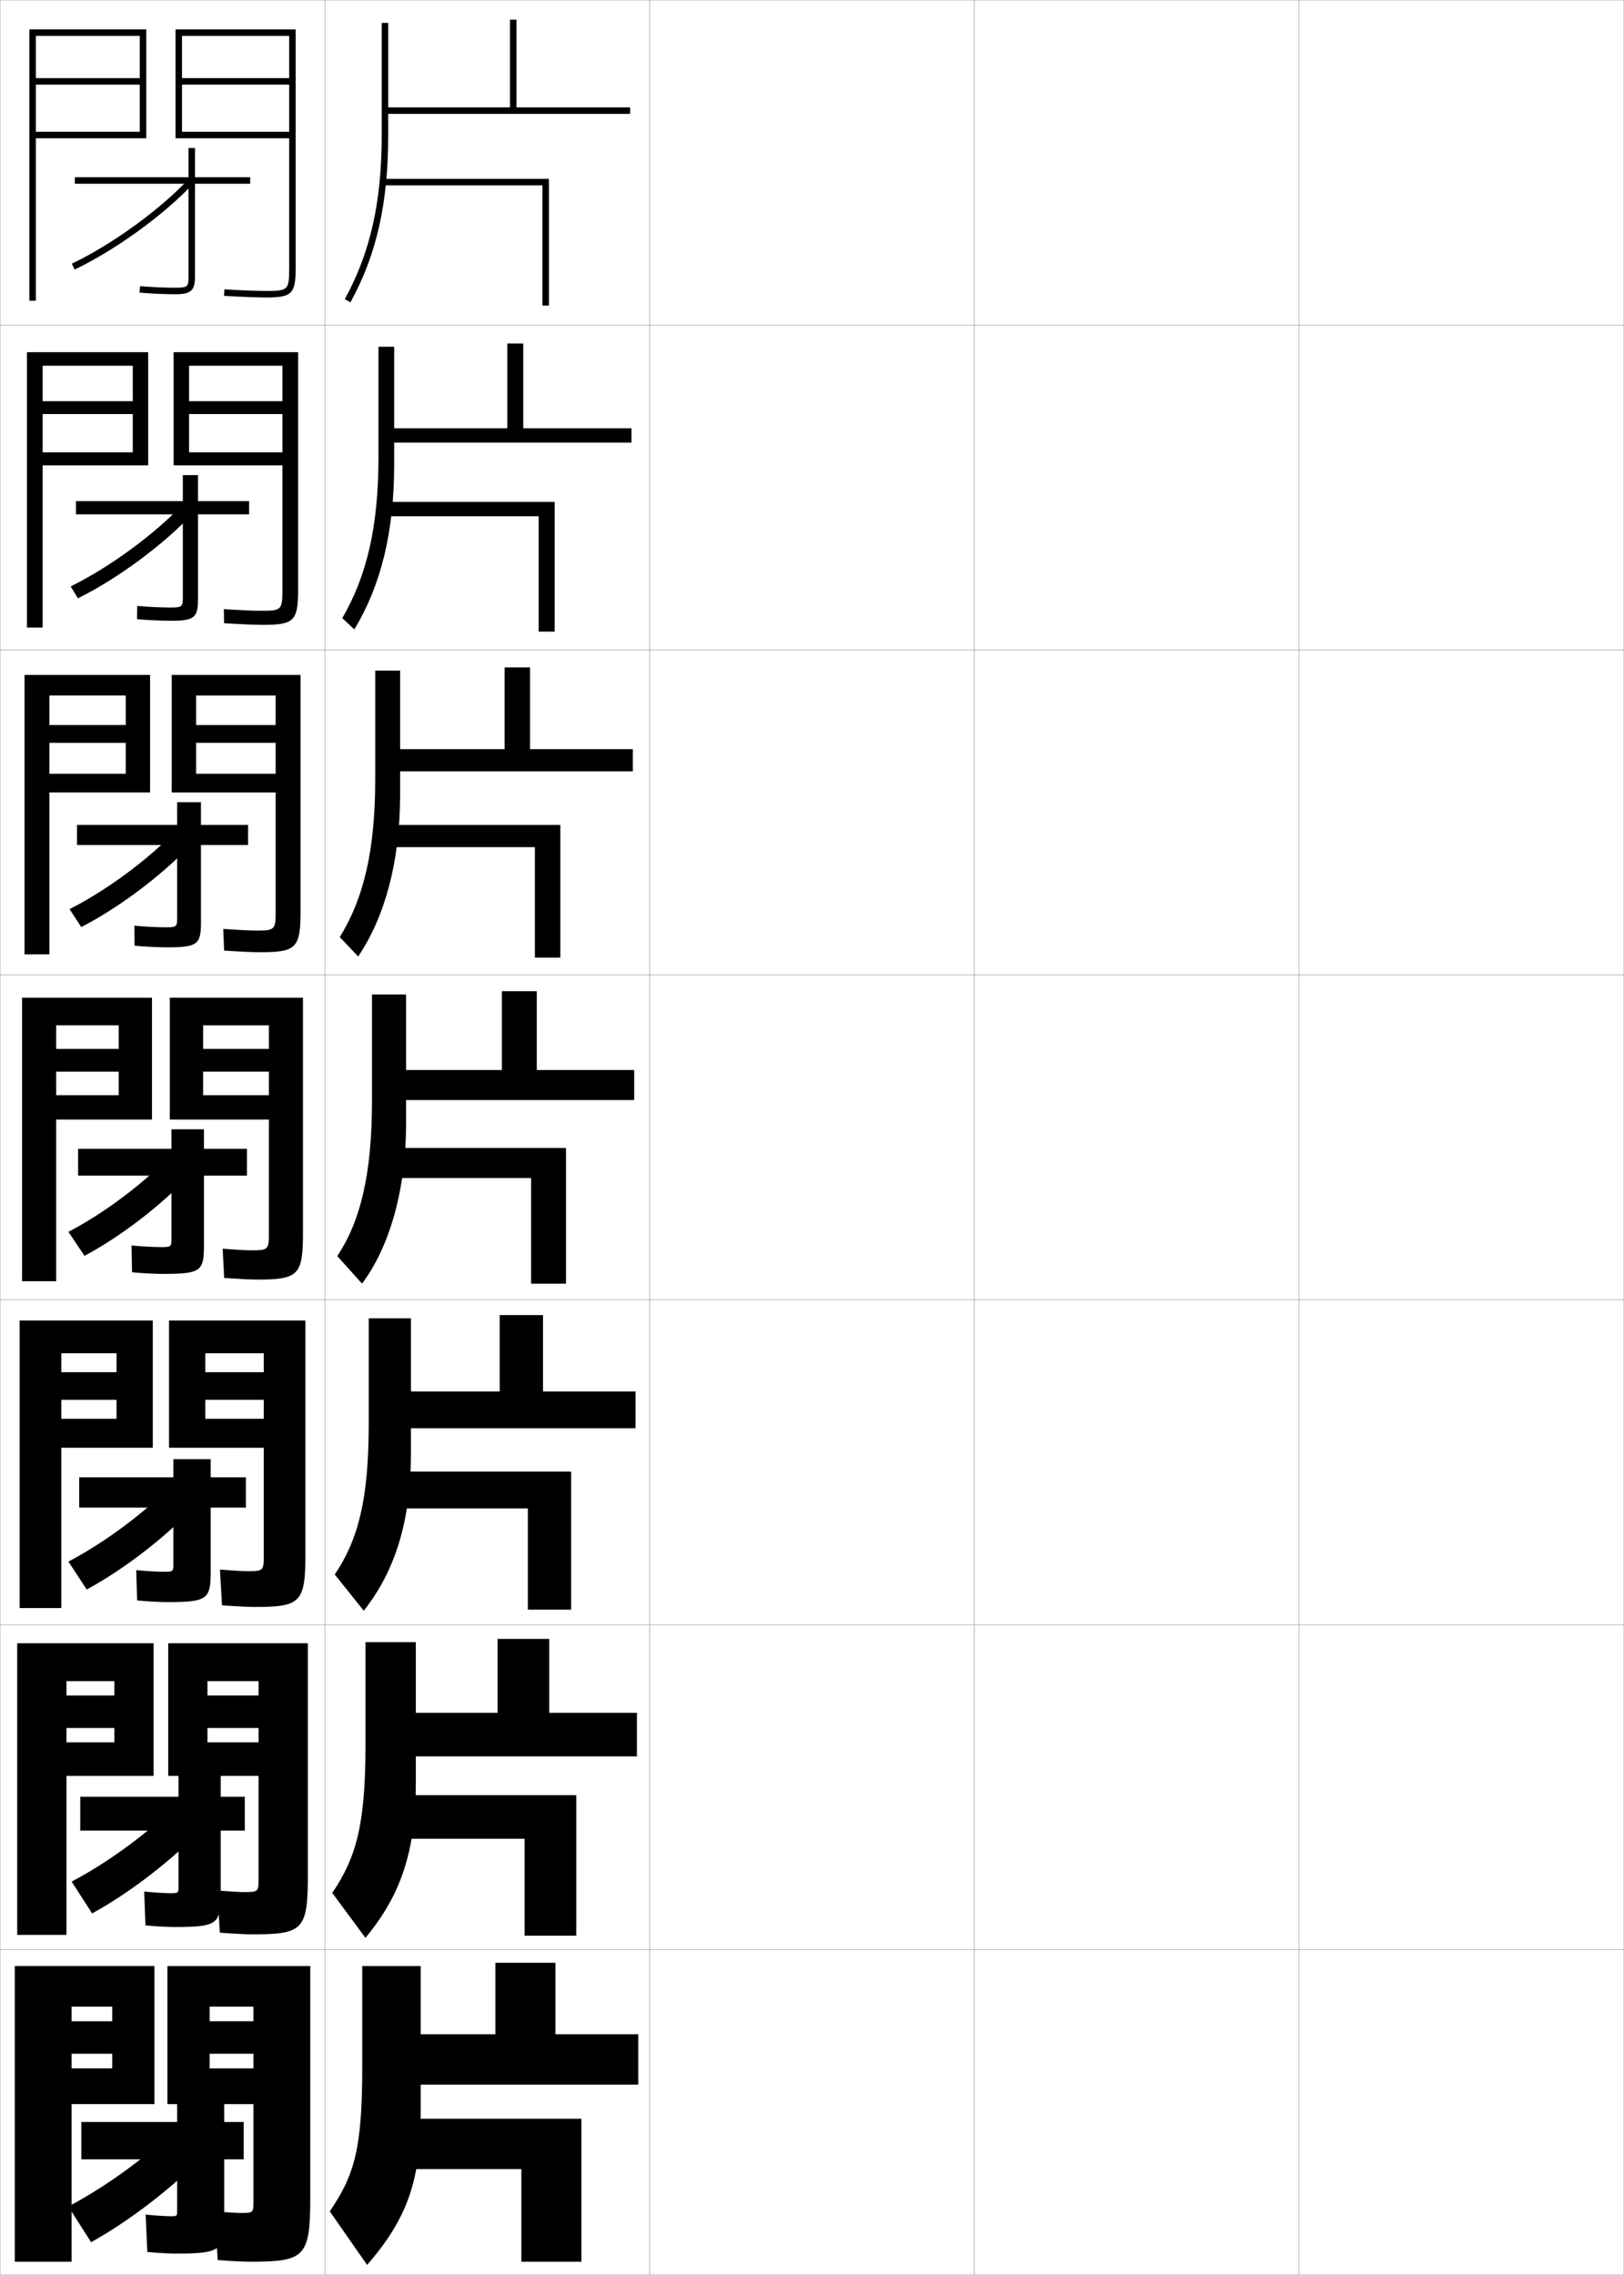 <?xml version="1.0" encoding="utf-8"?>
<!-- Generator: Adobe Illustrator 11 Build 225, SVG Export Plug-In . SVG Version: 6.0.0 Build 78)  -->
<!DOCTYPE svg PUBLIC "-//W3C//DTD SVG 1.0//EN"    "http://www.w3.org/TR/2001/REC-SVG-20010904/DTD/svg10.dtd">
<svg  xmlns="http://www.w3.org/2000/svg" xmlns:xlink="http://www.w3.org/1999/xlink" xmlns:a="http://ns.adobe.com/AdobeSVGViewerExtensions/3.0/"
	 width="500.1" height="700.1" viewBox="0 0 500.1 700.1"
	 overflow="visible" enable-background="new 0 0 500.1 700.1" xml:space="preserve">
		<g id="glyphs">
			<g>
				<rect x="0.05" y="0.05" fill="none" stroke="#999999" stroke-width="0.1" width="100" height="100"/> 
				<rect x="0.05" y="100.05" fill="none" stroke="#999999" stroke-width="0.1" width="100" height="100"/> 
				<rect x="0.05" y="200.05" fill="none" stroke="#999999" stroke-width="0.1" width="100" height="100"/> 
				<rect x="0.05" y="300.05" fill="none" stroke="#999999" stroke-width="0.1" width="100" height="100"/> 
				<rect x="0.05" y="400.05" fill="none" stroke="#999999" stroke-width="0.1" width="100" height="100"/> 
				<rect x="0.05" y="500.05" fill="none" stroke="#999999" stroke-width="0.1" width="100" height="100"/> 
				<rect x="0.05" y="600.05" fill="none" stroke="#999999" stroke-width="0.1" width="100" height="100"/> 
				<rect x="100.05" y="0.05" fill="none" stroke="#999999" stroke-width="0.1" width="100" height="100"/> 
				<rect x="100.05" y="100.05" fill="none" stroke="#999999" stroke-width="0.1" width="100" height="100"/> 
				<rect x="100.05" y="200.05" fill="none" stroke="#999999" stroke-width="0.1" width="100" height="100"/> 
				<rect x="100.05" y="300.05" fill="none" stroke="#999999" stroke-width="0.1" width="100" height="100"/> 
				<rect x="100.05" y="400.05" fill="none" stroke="#999999" stroke-width="0.1" width="100" height="100"/> 
				<rect x="100.05" y="500.05" fill="none" stroke="#999999" stroke-width="0.1" width="100" height="100"/> 
				<rect x="100.05" y="600.05" fill="none" stroke="#999999" stroke-width="0.1" width="100" height="100"/> 
				<rect x="200.05" y="0.05" fill="none" stroke="#999999" stroke-width="0.1" width="100" height="100"/> 
				<rect x="200.05" y="100.05" fill="none" stroke="#999999" stroke-width="0.1" width="100" height="100"/> 
				<rect x="200.05" y="200.05" fill="none" stroke="#999999" stroke-width="0.1" width="100" height="100"/> 
				<rect x="200.05" y="300.05" fill="none" stroke="#999999" stroke-width="0.1" width="100" height="100"/> 
				<rect x="200.05" y="400.05" fill="none" stroke="#999999" stroke-width="0.1" width="100" height="100"/> 
				<rect x="200.05" y="500.05" fill="none" stroke="#999999" stroke-width="0.1" width="100" height="100"/> 
				<rect x="200.05" y="600.05" fill="none" stroke="#999999" stroke-width="0.1" width="100" height="100"/> 
				<rect x="300.05" y="0.05" fill="none" stroke="#999999" stroke-width="0.1" width="100" height="100"/> 
				<rect x="300.05" y="100.05" fill="none" stroke="#999999" stroke-width="0.1" width="100" height="100"/> 
				<rect x="300.05" y="200.05" fill="none" stroke="#999999" stroke-width="0.1" width="100" height="100"/> 
				<rect x="300.05" y="300.05" fill="none" stroke="#999999" stroke-width="0.1" width="100" height="100"/> 
				<rect x="300.05" y="400.05" fill="none" stroke="#999999" stroke-width="0.1" width="100" height="100"/> 
				<rect x="300.05" y="500.05" fill="none" stroke="#999999" stroke-width="0.1" width="100" height="100"/> 
				<rect x="300.05" y="600.05" fill="none" stroke="#999999" stroke-width="0.1" width="100" height="100"/> 
				<rect x="400.05" y="0.05" fill="none" stroke="#999999" stroke-width="0.1" width="100" height="100"/> 
				<rect x="400.05" y="100.05" fill="none" stroke="#999999" stroke-width="0.1" width="100" height="100"/> 
				<rect x="400.05" y="200.05" fill="none" stroke="#999999" stroke-width="0.1" width="100" height="100"/> 
				<rect x="400.05" y="300.05" fill="none" stroke="#999999" stroke-width="0.1" width="100" height="100"/> 
				<rect x="400.05" y="400.05" fill="none" stroke="#999999" stroke-width="0.1" width="100" height="100"/> 
				<rect x="400.05" y="500.05" fill="none" stroke="#999999" stroke-width="0.1" width="100" height="100"/> 
				<rect x="400.05" y="600.05" fill="none" stroke="#999999" stroke-width="0.1" width="100" height="100"/> 
			</g>
			<path d="M89.05,82.55c0,6.673-0.327,7-7,7c-2.938,0-7.05-0.158-12.942-0.498
				l-0.115,1.996c5.933,0.343,10.081,0.502,13.058,0.502c7.822,0,9-1.178,9-9v-73.5h-37
				v33.5h35v-2h-33v-14.5h33v-2h-33v-13h33V82.55z"/>
			<g>
				<path d="M81.05,192.3c9.504,0,10.75-1.218,10.75-10.833v-73.083H53.466v34.833h33.5
					v-4h-28.75v-11.791h28.75v-3.959h-28.75v-10.916h28.75v69c0,6.129-0.287,6.417-6.5,6.417
					c-2.391,0-6.084-0.158-11.538-0.499l0.076,4.331
					C74.729,192.146,78.533,192.3,81.05,192.3z"/>
				<path d="M80.05,293.05c11.186,0,12.5-1.257,12.5-12.667v-72.667H52.883v36.167h32v-5.75
					h-24.5v-9.521h24.5v-5.479h-24.5v-9.083h24.5v66.5c0,5.586-0.246,5.833-6,5.833
					c-1.844,0-5.118-0.158-10.133-0.499l0.266,6.665
					C74.532,292.901,77.993,293.05,80.05,293.05z"/>
				<path d="M79.05,393.8c12.867,0,14.25-1.297,14.25-14.5v-72.25h-41v37.5h30.5v-7.5h-20.25v-7.25h20.25v-7
					h-20.25v-7.25h20.25v64c0,5.043-0.206,5.25-5.5,5.25c-1.297,0-4.152-0.158-8.729-0.5l0.457,9
					C74.336,393.657,77.453,393.8,79.05,393.8z"/>
				<path d="M78.383,494.55c14.215,0,15.667-1.338,15.667-16.334v-71.832h-42v39.166
					h29.167v-8.916h-18v-5.834h18v-8.5h-18v-5.834h18v62.418c0,4.5-0.166,4.666-5,4.666
					c-1.13,0-4.041-0.156-8.486-0.5l0.639,11
					C73.654,494.41,76.694,494.55,78.383,494.55z"/>
				<path d="M77.717,595.3c15.563,0,17.083-1.378,17.083-18.167v-71.416H51.8v40.833
					h27.833v-10.333h-15.75v-4.417h15.75v-10h-15.75v-4.417h15.75v60.834
					c0,3.957-0.125,4.083-4.5,4.083c-0.963,0-3.929-0.154-8.243-0.5l0.819,13
					C72.973,595.163,75.935,595.3,77.717,595.3z"/>
			</g>
			<path d="M74.05,681.05c-0.796,0-3.817-0.152-8-0.5l1,15c5.241,0.366,8.125,0.5,10,0.5
				c16.911,0,18.5-1.419,18.5-20v-71h-44v42.5h26.5v-11h-13.5v-4.5h13.5v-10h-13.5v-4.5h13.5v60
				C78.05,680.964,77.965,681.05,74.05,681.05z"/>
			<polygon points="43.05,26.05 11.05,26.05 11.05,24.05 43.05,24.05 
				43.05,11.05 11.05,11.05 11.05,92.55 9.05,92.55 9.05,9.05 
				45.05,9.05 45.05,42.55 11.05,42.55 11.05,40.55 43.05,40.55 "/>
			<g>
				<polygon points="8.299,193.133 8.299,108.383 45.632,108.383 45.632,143.216 
					13.133,143.216 13.133,139.216 40.883,139.216 40.883,127.425 13.133,127.425 
					13.133,123.466 40.883,123.466 40.883,112.55 13.133,112.55 13.133,193.133 "/>
				<polygon points="7.55,293.716 7.55,207.716 46.216,207.716 46.216,243.883 
					15.216,243.883 15.216,238.133 38.716,238.133 38.716,228.612 15.216,228.612 
					15.216,223.133 38.716,223.133 38.716,214.05 15.216,214.05 15.216,293.716 "/>
				<polygon points="6.8,394.3 17.3,394.3 17.3,315.55 36.55,315.55 
					36.55,322.8 17.3,322.8 17.3,329.8 36.55,329.8 36.55,337.05 
					17.3,337.05 17.3,344.55 46.8,344.55 46.8,307.05 6.8,307.05 "/>
				<polygon points="18.883,494.884 18.883,416.466 35.883,416.466 35.883,422.3 
					18.883,422.3 18.883,430.8 35.883,430.8 35.883,436.634 18.883,436.634 
					18.883,445.55 47.05,445.55 47.05,406.384 6.05,406.384 6.05,494.884 "/>
				<polygon points="20.466,595.467 20.466,517.383 35.216,517.383 35.216,521.8 
					20.466,521.8 20.466,531.8 35.216,531.8 35.216,536.217 20.466,536.217 
					20.466,546.55 47.3,546.55 47.3,505.717 5.3,505.717 5.3,595.467 "/>
			</g>
			<polygon points="22.05,696.05 22.05,617.55 34.55,617.55 34.55,622.05 
				22.05,622.05 22.05,632.05 34.55,632.05 34.55,636.55 22.05,636.55 
				22.05,647.55 47.55,647.55 47.55,605.05 4.55,605.05 4.55,696.05 "/>
			<g>
				<g>
					<path d="M77.05,54.55h-17v-9h-2v9h-35v2h35v28.5c0,3.104-0.148,3.5-4,3.5
						c-3.438,0-7.718-0.194-10.906-0.496l-0.188,1.992
						c3.245,0.306,7.6,0.504,11.094,0.504c4.767,0,6-1.131,6-5.5v-28.5h17V54.55z"/>
					<path d="M22.12,81.147l0.86,1.805c12.676-6.042,27.81-17.031,36.802-26.723
						l-1.465-1.359C49.477,64.396,34.592,75.202,22.12,81.147z"/>
				</g>
				<g>
					<path d="M76.716,154.216v4.083H60.966v26.229c0,5.449-1.141,6.521-8.115,6.521
						c-3.195,0-7.328-0.19-10.661-0.503l0.073-4.077
						c3.41,0.326,7.364,0.497,10.421,0.497c3.519,0,3.616-0.371,3.616-3.271v-25.396
						H23.383v-4.083h32.917v-8h4.666v8H76.716z"/>
					<path d="M23.997,184.132c12.183-6.024,26.422-16.532,35.418-26.188l-2.98-2.873
						c-8.878,9.403-22.693,19.516-34.665,25.395L23.997,184.132z"/>
				</g>
				<g>
					<path d="M76.383,253.883v6.167h-14.5v23.958c0,6.53-1.048,7.542-10.23,7.542
						c-2.898,0-6.808-0.183-10.229-0.502l-0.042-6.162
						c3.632,0.349,7.259,0.498,9.938,0.498c3.186,0,3.23-0.345,3.23-3.042v-22.292
						H23.716v-6.167h30.833v-7h7.333v7H76.383z"/>
					<path d="M25.014,285.312c11.689-6.006,25.034-16.032,34.034-25.653l-4.496-4.385
						c-8.917,9.28-21.661,18.7-33.132,24.513L25.014,285.312z"/>
				</g>
				<g>
					<path d="M76.05,353.55v8.25h-13.25v21.688c0,7.609-0.955,8.562-12.346,8.562
						c-2.6,0-6.287-0.175-9.797-0.502l-0.156-8.246
						c3.854,0.373,7.154,0.498,9.453,0.498c2.854,0,2.846-0.319,2.846-2.812v-19.188
						h-28.75v-8.25h28.75v-6h10v6H76.05z"/>
					<path d="M26.03,386.493c11.195-5.988,23.646-15.533,32.65-25.119l-6.012-5.898
						c-8.955,9.158-20.629,17.885-31.6,23.631L26.03,386.493z"/>
				</g>
			</g>
			<g>
				<path d="M42.224,492.548l-0.271-9.33c4.076,0.396,7.049,0.499,8.969,0.499
					c2.521,0,2.461-0.294,2.461-2.584v-17.167h-29v-9.333h29v-5.583h11.5v5.583h10.833
					v9.333H64.883v19.5c0,8.641-0.862,9.584-13.294,9.584
					C49.287,493.05,45.822,492.882,42.224,492.548z"/>
				<path d="M52.129,457.834c-9.11,8.887-20.435,17.168-31.066,22.754l5.641,8.591
					c10.86-5.872,23.144-15.184,32.267-24.58L52.129,457.834z"/>
			</g>
			<g>
				<path d="M44.792,592.549L44.406,582.134c4.297,0.42,6.943,0.499,8.484,0.499
					c2.189,0,2.077-0.268,2.077-2.354v-16.896H24.716v-10.416h30.25v-6.917h13
					v6.917h7.417v10.416h-7.417v19.062c0,9.672-0.769,10.604-14.243,10.604
					C51.719,593.05,48.478,592.89,44.792,592.549z"/>
				<path d="M52.589,557.191c-9.265,8.617-20.241,16.453-30.533,21.877l6.32,9.796
					c10.525-5.755,22.642-14.833,31.884-24.04L52.589,557.191z"/>
			</g>
			<g>
				<path d="M45.358,693.05l-0.5-11.5c4.52,0.443,6.838,0.5,8,0.5
					c1.857,0,1.691-0.242,1.691-2.125v-15.375h-29.5v-11.5h29.5v-7h14.5v7h6v11.5h-6v17.375
					c0,10.703-0.676,11.625-15.191,11.625C52.151,693.55,49.134,693.397,45.358,693.05z"/>
				<path d="M51.05,658.05c-9.42,8.346-20.047,15.736-30,21l7,11
					c10.189-5.639,22.139-14.482,31.5-23.5L51.05,658.05z"/>
			</g>
			<g>
				<g>
					<path d="M129.55,650.05c0,21.302-4.283,32.874-16.5,47l-11.5-16.5
						c7.737-11.322,10-19.625,10-44.5v-31h18v21h23v-22h18.5v22h25.5v15.5h-67V650.05z"/>
					<polygon points="179.05,696.05 160.55,696.05 160.55,667.55 119.55,667.55 
						119.55,652.05 179.05,652.05 "/>
				</g>
				<g>
					<path d="M128.049,527.133h25.167v-22.75h15.917v22.75h27v13.417h-68.083v8.083
						c0,21.012-4.562,34.577-15.52,47.745l-10.21-13.824
						c7.512-11.077,10.23-21.405,10.23-45.588v-31.583h15.5V527.133z"/>
					<polygon points="161.549,565.883 119.3,565.883 119.3,552.466 177.466,552.466 
						177.466,595.716 161.549,595.716 "/>
				</g>
				<g>
					<path d="M126.55,428.217h27.333v-23.5h13.333v23.5h28.5v11.333h-69.167v7.667
						c0,20.722-4.84,36.278-14.54,48.49l-8.92-11.148
						c7.285-10.834,10.46-23.188,10.46-46.676v-32.166h13V428.217z"/>
					<polygon points="162.55,464.217 119.05,464.217 119.05,452.883 175.883,452.883 
						175.883,495.383 162.55,495.383 "/>
				</g>
				<g>
					<path d="M125.05,329.3h29.5v-24.25h10.75v24.25h30v9.25h-70.25v7.25
						c0,20.432-5.119,37.981-13.56,49.236l-7.631-8.473
						c7.06-10.59,10.69-24.969,10.69-47.764v-32.75h10.5V329.3z"/>
					<polygon points="163.55,362.55 118.8,362.55 118.8,353.3 174.3,353.3 
						174.3,395.05 163.55,395.05 "/>
				</g>
				<g>
					<path d="M123.216,230.549h32.167v-25.167h7.833v25.167h31.667v6.833h-71.667v7
						c0,20.617-4.608,37.609-12.915,49.985l-5.671-5.97
						c7.329-11.829,10.919-26.608,10.919-48.682v-33.333h7.667V230.549z"/>
					<polygon points="164.716,260.716 118.55,260.716 118.55,253.883 172.55,253.883 
						172.55,294.716 164.716,294.716 "/>
				</g>
				<g>
					<path d="M121.383,131.8h34.833v-26.083h4.917v26.083h33.333v4.417h-73.083v6.75
						c0,20.802-4.096,37.237-12.269,50.733l-3.712-3.466
						c7.598-13.068,11.147-28.248,11.147-49.6v-33.917h4.833V131.8z"/>
					<polygon points="165.883,158.883 118.3,158.883 118.3,154.466 170.8,154.466 
						170.8,194.383 165.883,194.383 "/>
				</g>
				<g>
					<path d="M119.55,41.55c0,20.986-3.585,36.864-11.624,51.481l-1.752-0.963
						c7.867-14.307,11.376-29.888,11.376-50.519v-34.5h2v26h37.5v-27h2v27h35v2h-74.5V41.55z"/>
					<polygon points="167.05,57.05 118.05,57.05 118.05,55.05 169.05,55.05 
						169.05,94.05 167.05,94.05 "/>
				</g>
			</g>
		</g>
	</svg>
